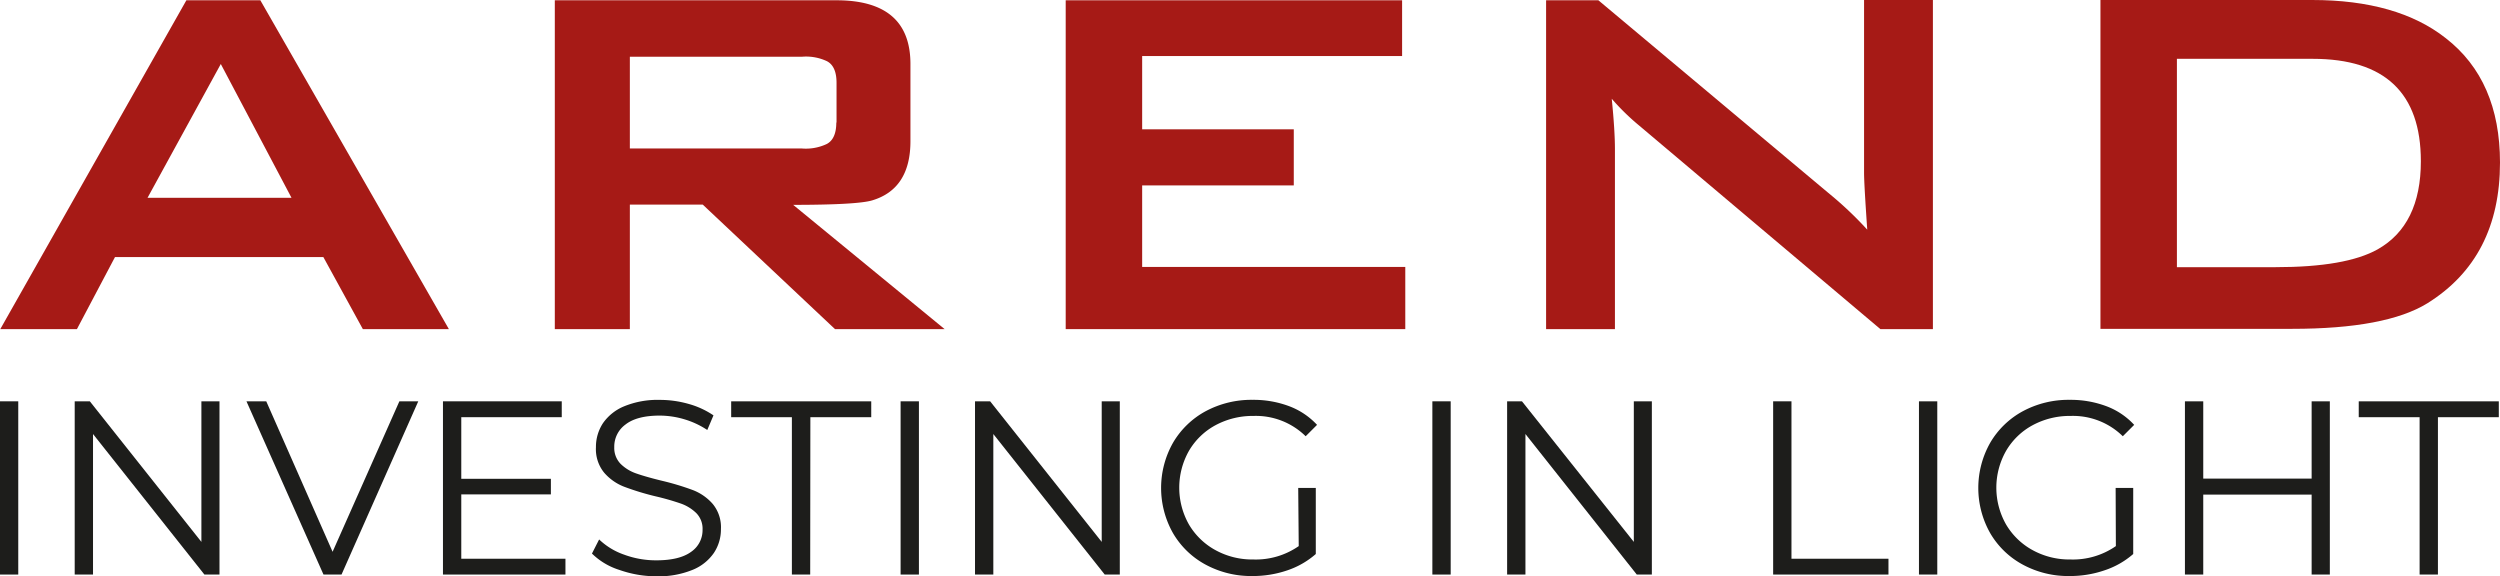 <svg id="Layer_1" data-name="Layer 1" xmlns="http://www.w3.org/2000/svg" viewBox="0 0 439.43 101.25"><defs><style>.cls-1{fill:#a61a16;}.cls-2{fill:#1d1d1b;}</style></defs><path class="cls-1" d="M155.38,421H140.26l-6.94-12.66H96.69L90,421H76.53l32.71-57.8h13Zm-27.66-23.08-12.43-23.52-12.88,23.52Z" transform="translate(-76.48 -363.15)"/><path class="cls-1" d="M242.52,421H223.25L200,399.11H187.19V421H174v-57.8h49.51q13,0,13,11.2v13.56c0,5.59-2.24,9.07-6.72,10.41q-2.58.78-13.89.79Zm-19-36.29v-7c0-1.94-.56-3.21-1.68-3.8a8.61,8.61,0,0,0-4.37-.79H187.19v16.13h30.24a8.61,8.61,0,0,0,4.37-.79C222.92,387.87,223.48,386.6,223.48,384.66Z" transform="translate(-76.48 -363.15)"/><path class="cls-1" d="M323.49,421H263.8v-57.8h59.13V373H277.24v12.88h26.65v9.86H277.24v14.33h46.25Z" transform="translate(-76.48 -363.15)"/><path class="cls-1" d="M416.23,421H407L364.6,385.22a40.66,40.66,0,0,1-4.82-4.71q.56,5.61.56,8.85V421h-12.1v-57.8h9.19l40.65,34.05a63,63,0,0,1,6.61,6.27q-.56-8.06-.56-10V363.15h12.1Z" transform="translate(-76.48 -363.15)"/><path class="cls-1" d="M515.91,391.71q0,16.8-12.77,24.75-7.29,4.49-23.75,4.49H445.68v-57.8h37.19q15,0,23.52,6.72Q515.9,377.27,515.91,391.71ZM502,391.49q0-18-19-18H459.12v36.62h17.36q12.33,0,17.92-3.13Q502,402.69,502,391.49Z" transform="translate(-76.48 -363.15)"/><path class="cls-2" d="M79.69,464.14H76.48V433.69h3.21Z" transform="translate(-76.48 -363.15)"/><path class="cls-2" d="M111.88,458.4V433.69h3.18v30.45h-2.65l-19.58-24.7v24.7H89.61V433.69h2.66Z" transform="translate(-76.48 -363.15)"/><path class="cls-2" d="M134.94,460.14l11.74-26.45H150l-13.49,30.45h-3.17L119.8,433.69h3.48Z" transform="translate(-76.48 -363.15)"/><path class="cls-2" d="M157.56,450.05v11.31h18.31v2.78H154.34V433.69h20.88v2.79H157.56v10.83h15.75v2.74Z" transform="translate(-76.48 -363.15)"/><path class="cls-2" d="M185.33,463.32a12,12,0,0,1-4.8-2.87l1.26-2.48a12,12,0,0,0,4.39,2.67,16.1,16.1,0,0,0,5.66,1c2.72,0,4.77-.5,6.13-1.5a4.61,4.61,0,0,0,2-3.89,3.91,3.91,0,0,0-1.1-2.91,7.45,7.45,0,0,0-2.72-1.68,44.28,44.28,0,0,0-4.48-1.28,46.37,46.37,0,0,1-5.49-1.68,8.86,8.86,0,0,1-3.5-2.46,6.53,6.53,0,0,1-1.45-4.48,7.59,7.59,0,0,1,1.21-4.19,8.4,8.4,0,0,1,3.74-3,15.42,15.42,0,0,1,6.27-1.13,18.39,18.39,0,0,1,5.11.72,14.76,14.76,0,0,1,4.33,2l-1.09,2.57a15.07,15.07,0,0,0-4.09-1.9,15.27,15.27,0,0,0-4.26-.63q-4,0-6,1.55a4.8,4.8,0,0,0-2,4,4,4,0,0,0,1.11,2.93,7.29,7.29,0,0,0,2.78,1.7c1.12.39,2.62.82,4.51,1.28a46,46,0,0,1,5.41,1.63,8.83,8.83,0,0,1,3.5,2.44,6.44,6.44,0,0,1,1.44,4.42,7.46,7.46,0,0,1-1.24,4.19,8.31,8.31,0,0,1-3.81,3,15.86,15.86,0,0,1-6.3,1.11A19.72,19.72,0,0,1,185.33,463.32Z" transform="translate(-76.48 -363.15)"/><path class="cls-2" d="M218.89,464.14h-3.22V436.48H205v-2.79h24.62v2.79h-10.7Z" transform="translate(-76.48 -363.15)"/><path class="cls-2" d="M238,464.14h-3.22V433.69H238Z" transform="translate(-76.48 -363.15)"/><path class="cls-2" d="M270.13,458.4V433.69h3.18v30.45h-2.65l-19.58-24.7v24.7h-3.22V433.69h2.66Z" transform="translate(-76.48 -363.15)"/><path class="cls-2" d="M304.67,448.92h3.09v11.61a14.7,14.7,0,0,1-5,2.87,18.73,18.73,0,0,1-6.14,1,16.78,16.78,0,0,1-8.22-2,14.7,14.7,0,0,1-5.74-5.54,16.13,16.13,0,0,1,0-15.88,14.8,14.8,0,0,1,5.74-5.55,17,17,0,0,1,8.27-2,17.79,17.79,0,0,1,6.39,1.11,12.81,12.81,0,0,1,4.92,3.29l-2,2a12.48,12.48,0,0,0-9.17-3.57,13.76,13.76,0,0,0-6.68,1.63,12,12,0,0,0-4.68,4.53,13.15,13.15,0,0,0,0,12.9,12.19,12.19,0,0,0,4.66,4.52,13.41,13.41,0,0,0,6.65,1.65,13.23,13.23,0,0,0,8-2.35Z" transform="translate(-76.48 -363.15)"/><path class="cls-2" d="M331.47,464.14h-3.22V433.69h3.22Z" transform="translate(-76.48 -363.15)"/><path class="cls-2" d="M363.66,458.4V433.69h3.17v30.45h-2.65l-19.57-24.7v24.7h-3.22V433.69H344Z" transform="translate(-76.48 -363.15)"/><path class="cls-2" d="M408.42,464.14H388.15V433.69h3.22v27.67h17.05Z" transform="translate(-76.48 -363.15)"/><path class="cls-2" d="M417,464.14h-3.22V433.69H417Z" transform="translate(-76.48 -363.15)"/><path class="cls-2" d="M448.35,448.92h3.09v11.61a14.65,14.65,0,0,1-5.05,2.87,18.63,18.63,0,0,1-6.13,1,16.73,16.73,0,0,1-8.22-2,14.7,14.7,0,0,1-5.74-5.54,16.13,16.13,0,0,1,0-15.88,14.8,14.8,0,0,1,5.74-5.55,16.94,16.94,0,0,1,8.26-2,17.89,17.89,0,0,1,6.4,1.11,12.7,12.7,0,0,1,4.91,3.29l-2,2a12.49,12.49,0,0,0-9.18-3.57,13.72,13.72,0,0,0-6.67,1.63,12,12,0,0,0-4.68,4.53,13.09,13.09,0,0,0,0,12.9,12.19,12.19,0,0,0,4.66,4.52,13.41,13.41,0,0,0,6.65,1.65,13.23,13.23,0,0,0,8-2.35Z" transform="translate(-76.48 -363.15)"/><path class="cls-2" d="M482.8,447.27V433.69H486v30.45H482.8V450.09H463.75v14.05h-3.22V433.69h3.22v13.58Z" transform="translate(-76.48 -363.15)"/><path class="cls-2" d="M505,464.14h-3.22V436.48h-10.7v-2.79h24.62v2.79H505Z" transform="translate(-76.48 -363.15)"/></svg>